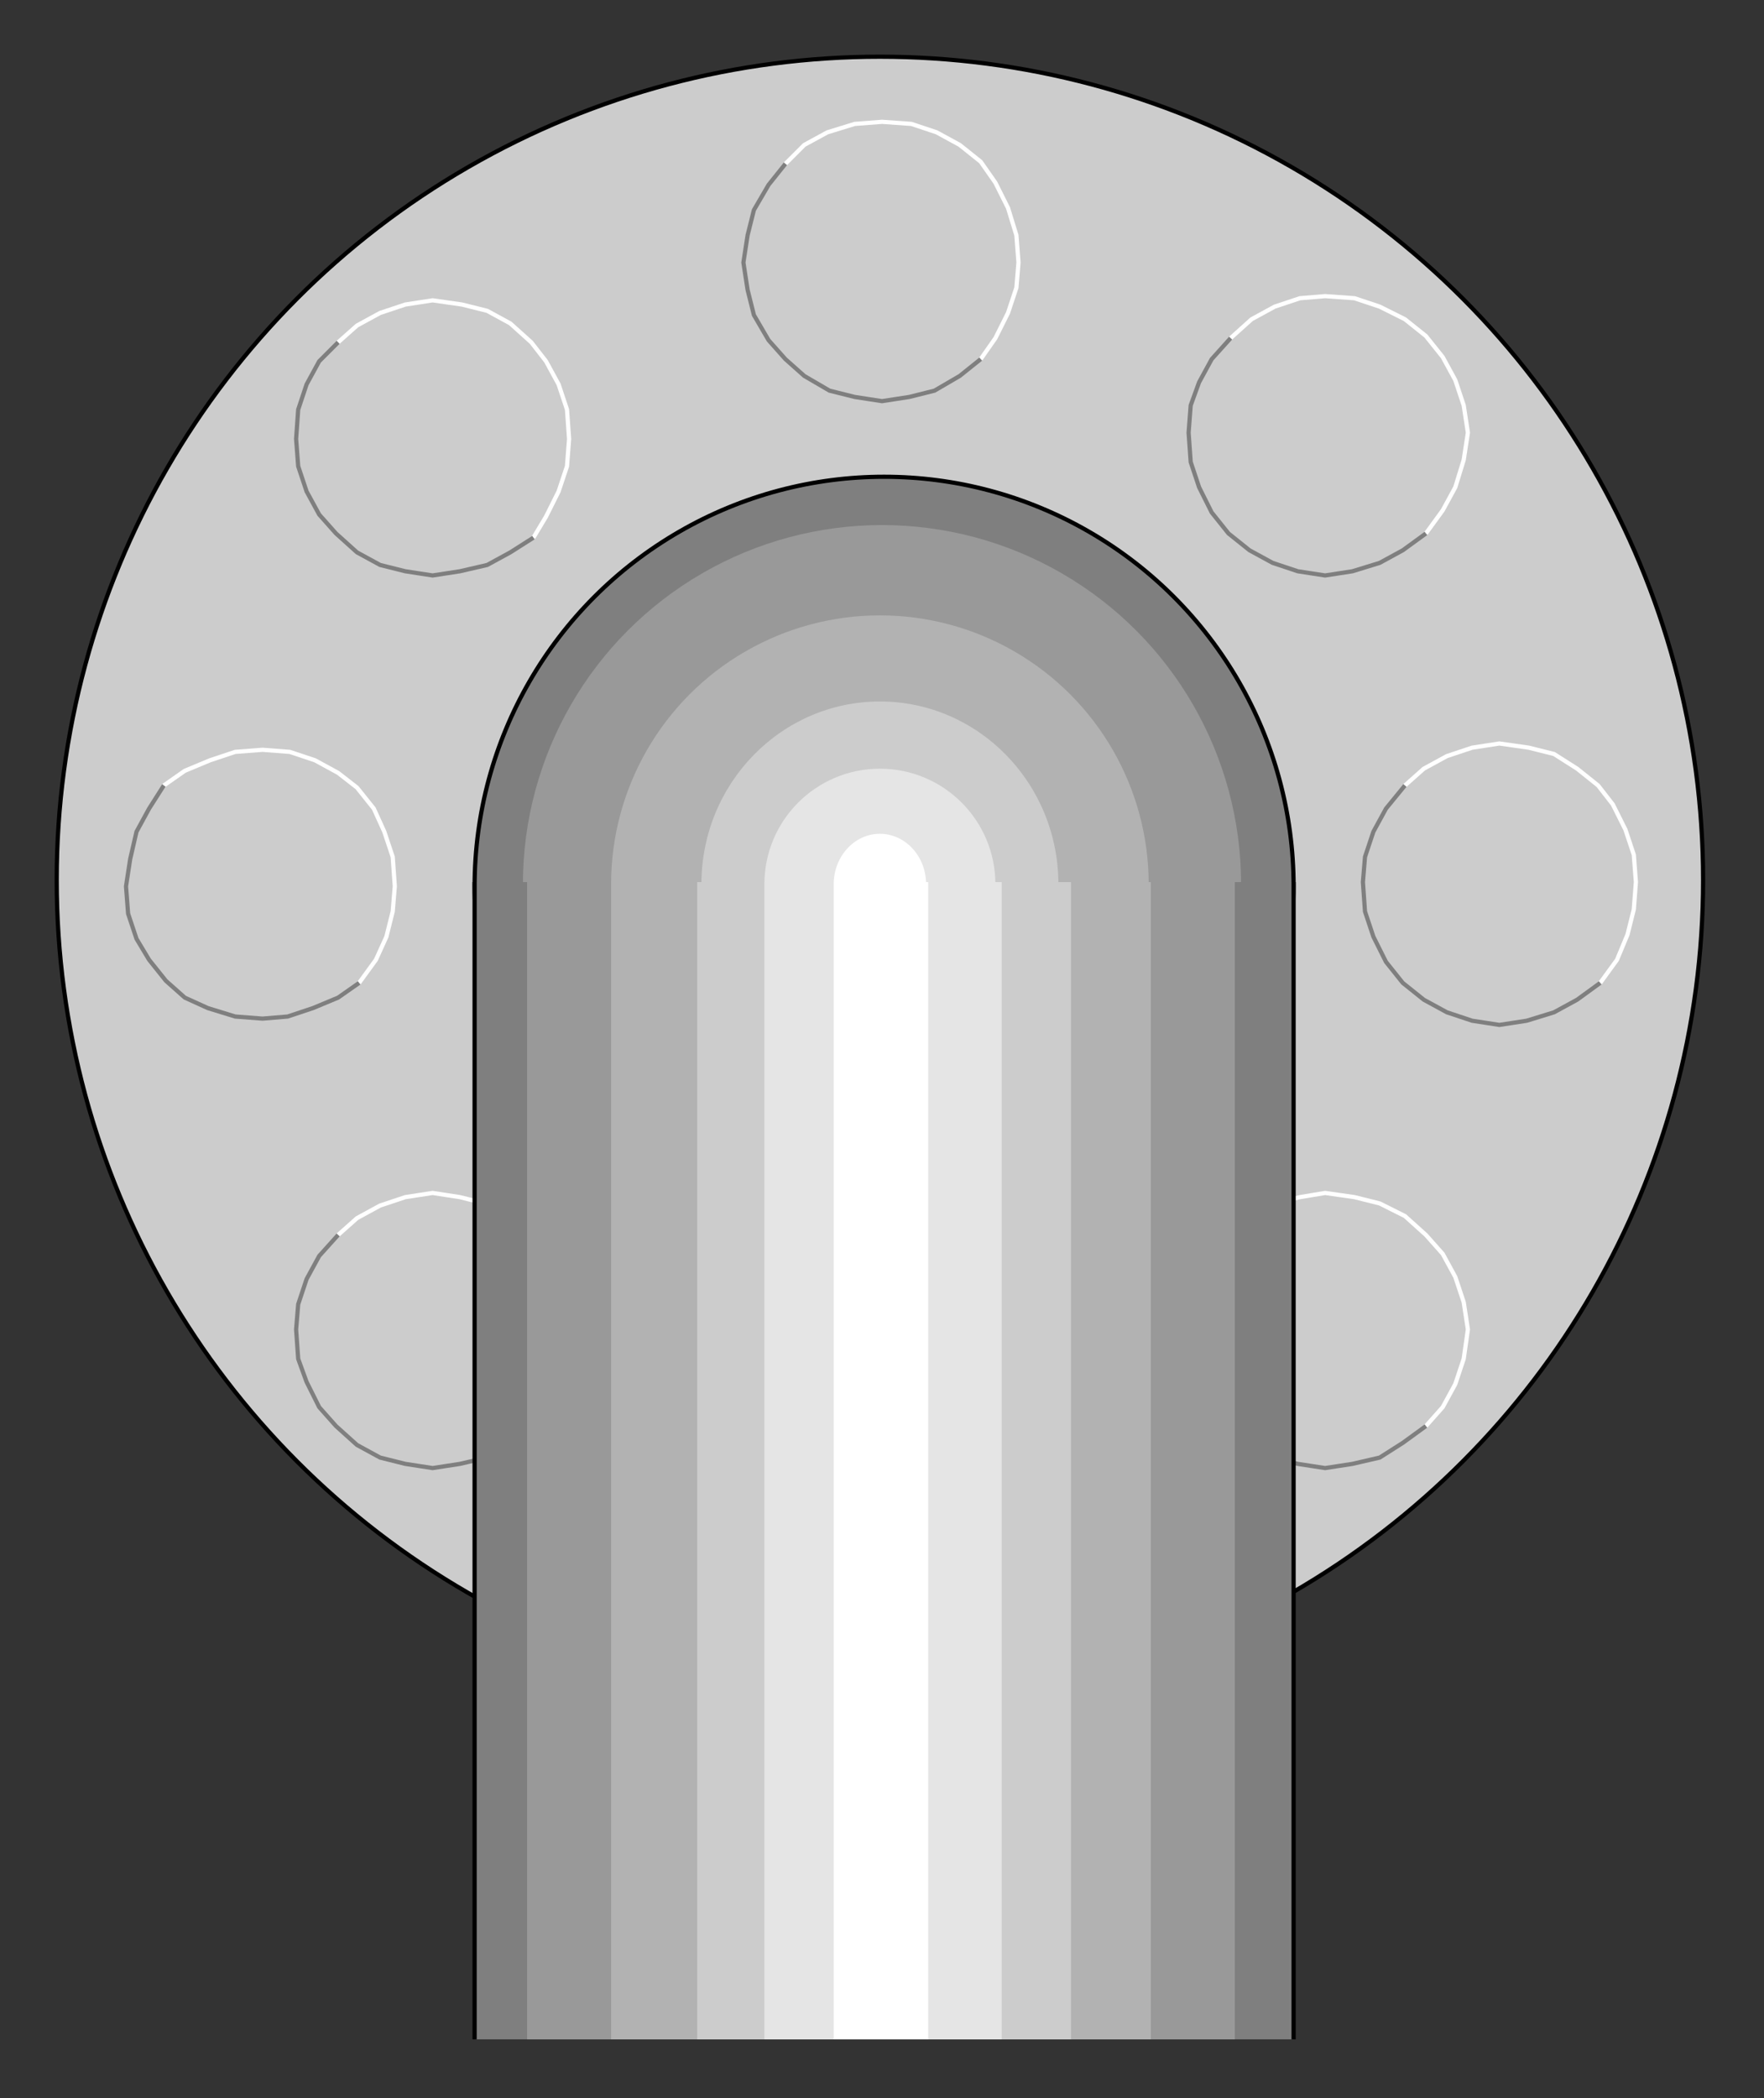 <?xml version="1.0" encoding="utf-8" standalone="no"?><!DOCTYPE svg PUBLIC "-//W3C//DTD SVG 1.1//EN" "http://www.w3.org/Graphics/SVG/1.1/DTD/svg11-flat-20030114.dtd"><svg width="840" height="999" version="1.1" xmlns="http://www.w3.org/2000/svg" xmlns:xlink="http://www.w3.org/1999/xlink">

<rect width="100%" height="100%" fill="#333333" stroke="none"/>

<circle style="fill:#ccc;stroke:#000;stroke-width:2" cx="419" cy="419" r="392" />
<path style="fill:none;stroke:#fff;stroke-width:2" d="M465,762 l8,-11 7,-11 4,-13 1,-13 -1,-13 -4,-12 -6,-11 -9,-10 -9,-8 -11,-6 -12,-4 -13,-1 -13,1 -12,4 -11,6 -10,9" />
<path style="fill:none;stroke:#7f7f7f;stroke-width:2" d="M374,669 l-8,10 -7,11 -3,11 -2,13 2,13 3,12 7,11 8,10 9,8 12,6 12,4 13,1 13,-1 12,-4 11,-5 9,-7" />
<path style="fill:none;stroke:#fff;stroke-width:2" d="M467,171 l7,-10 6,-12 4,-12 1,-12 -1,-13 -4,-13 -6,-12 -7,-10 -10,-8 -11,-6 -12,-4 -14,-1 -13,1 -13,4 -11,6 -9,9" />
<path style="fill:none;stroke:#7f7f7f;stroke-width:2" d="M374,78 l-8,10 -7,12 -3,12 -2,13 2,13 3,12 7,12 8,9 9,8 12,7 12,3 13,2 13,-2 12,-3 12,-7 10,-8" />
<path style="fill:none;stroke:#fff;stroke-width:2" d="M762,468 l8,-11 5,-12 3,-12 1,-13 -1,-13 -4,-12 -6,-12 -7,-9 -10,-8 -11,-7 -12,-3 -14,-2 -13,2 -12,4 -11,6 -9,8" />
<path style="fill:none;stroke:#7f7f7f;stroke-width:2" d="M669,374 l-9,11 -6,11 -4,12 -1,12 1,14 4,12 6,12 8,10 10,8 11,6 12,4 13,2 13,-2 13,-4 11,-6 11,-8" />
<path style="fill:none;stroke:#fff;stroke-width:2" d="M171,468 l8,-11 5,-11 3,-12 1,-12 -1,-14 -4,-12 -5,-11 -8,-10 -9,-7 -11,-6 -12,-4 -13,-1 -13,1 -12,4 -12,5 -10,7" />
<path style="fill:none;stroke:#7f7f7f;stroke-width:2" d="M78,374 l-7,11 -6,11 -3,13 -2,13 1,13 4,12 6,10 8,10 9,8 11,5 13,4 13,1 12,-1 12,-4 12,-5 10,-7" />
<path style="fill:none;stroke:#fff;stroke-width:2" d="M679,679 l8,-9 6,-11 4,-12 2,-14 -2,-13 -4,-12 -6,-11 -8,-9 -10,-9 -12,-6 -12,-3 -14,-2 -12,2 -12,3 -11,6 -10,7" />
<path style="fill:none;stroke:#7f7f7f;stroke-width:2" d="M586,586 l-9,10 -6,12 -4,12 -1,13 1,14 4,11 6,12 8,9 10,9 11,6 12,3 13,2 13,-2 13,-3 11,-7 11,-8" />
<path style="fill:none;stroke:#fff;stroke-width:2" d="M679,254 l8,-11 6,-11 4,-13 2,-13 -2,-13 -4,-12 -6,-11 -8,-10 -10,-8 -12,-6 -12,-4 -14,-1 -12,1 -12,4 -11,6 -10,9" />
<path style="fill:none;stroke:#7f7f7f;stroke-width:2" d="M586,161 l-9,10 -6,11 -4,11 -1,13 1,14 4,12 6,12 8,10 10,8 11,6 12,4 13,2 13,-2 13,-4 11,-6 11,-8" />
<path style="fill:none;stroke:#fff;stroke-width:2" d="M254,679 l6,-9 6,-11 4,-12 1,-14 -1,-13 -4,-12 -6,-11 -8,-9 -10,-9 -11,-6 -12,-3 -13,-2 -13,2 -12,4 -11,6 -9,8" />
<path style="fill:none;stroke:#7f7f7f;stroke-width:2" d="M161,588 l-9,10 -6,11 -4,12 -1,12 1,14 4,11 6,12 8,9 10,9 11,6 12,3 13,2 13,-2 13,-3 11,-7 11,-8" />
<path style="fill:none;stroke:#fff;stroke-width:2" d="M254,256 l6,-10 6,-12 4,-12 1,-13 -1,-14 -4,-12 -6,-11 -7,-9 -10,-9 -11,-6 -12,-3 -14,-2 -13,2 -12,4 -11,6 -9,8" />
<path style="fill:none;stroke:#7f7f7f;stroke-width:2" d="M161,163 l-9,9 -6,11 -4,12 -1,14 1,13 4,12 6,11 8,9 10,9 11,6 12,3 13,2 13,-2 13,-3 11,-6 11,-7" />
<circle style="fill:#7f7f7f;stroke:#000;stroke-width:2" cx="421" cy="422" r="195" />
<circle style="fill:#999" cx="420" cy="421" r="171" />
<circle style="fill:#b2b2b2" cx="419" cy="421" r="128" />
<ellipse style="fill:#ccc" cx="419" cy="421" rx="85" ry="87" />
<circle style="fill:#e5e5e5" cx="419" cy="421" r="55" />
<ellipse style="fill:#fff" cx="419" cy="421" rx="22" ry="24" />
<path style="fill:#7f7f7f" d="M616,971 l0,-551 -390,0 0,551 390,0z" />
<path style="fill:#999" d="M588,971 l0,-551 -337,0 0,551 337,0z" />
<path style="fill:#b2b2b2" d="M548,971 l0,-551 -257,0 0,551 257,0z" />
<path style="fill:#ccc" d="M510,971 l0,-551 -178,0 0,551 178,0z" />
<path style="fill:#e5e5e5" d="M477,971 l0,-551 -113,0 0,551 113,0z" />
<path style="fill:#fff" d="M442,971 l0,-551 -45,0 0,551 45,0z" />
<path style="fill:none;stroke:#000;stroke-width:2" d="M226,971 l0,-551" />
<path style="fill:none;stroke:#000;stroke-width:2" d="M616,420 l0,551" />

</svg>
